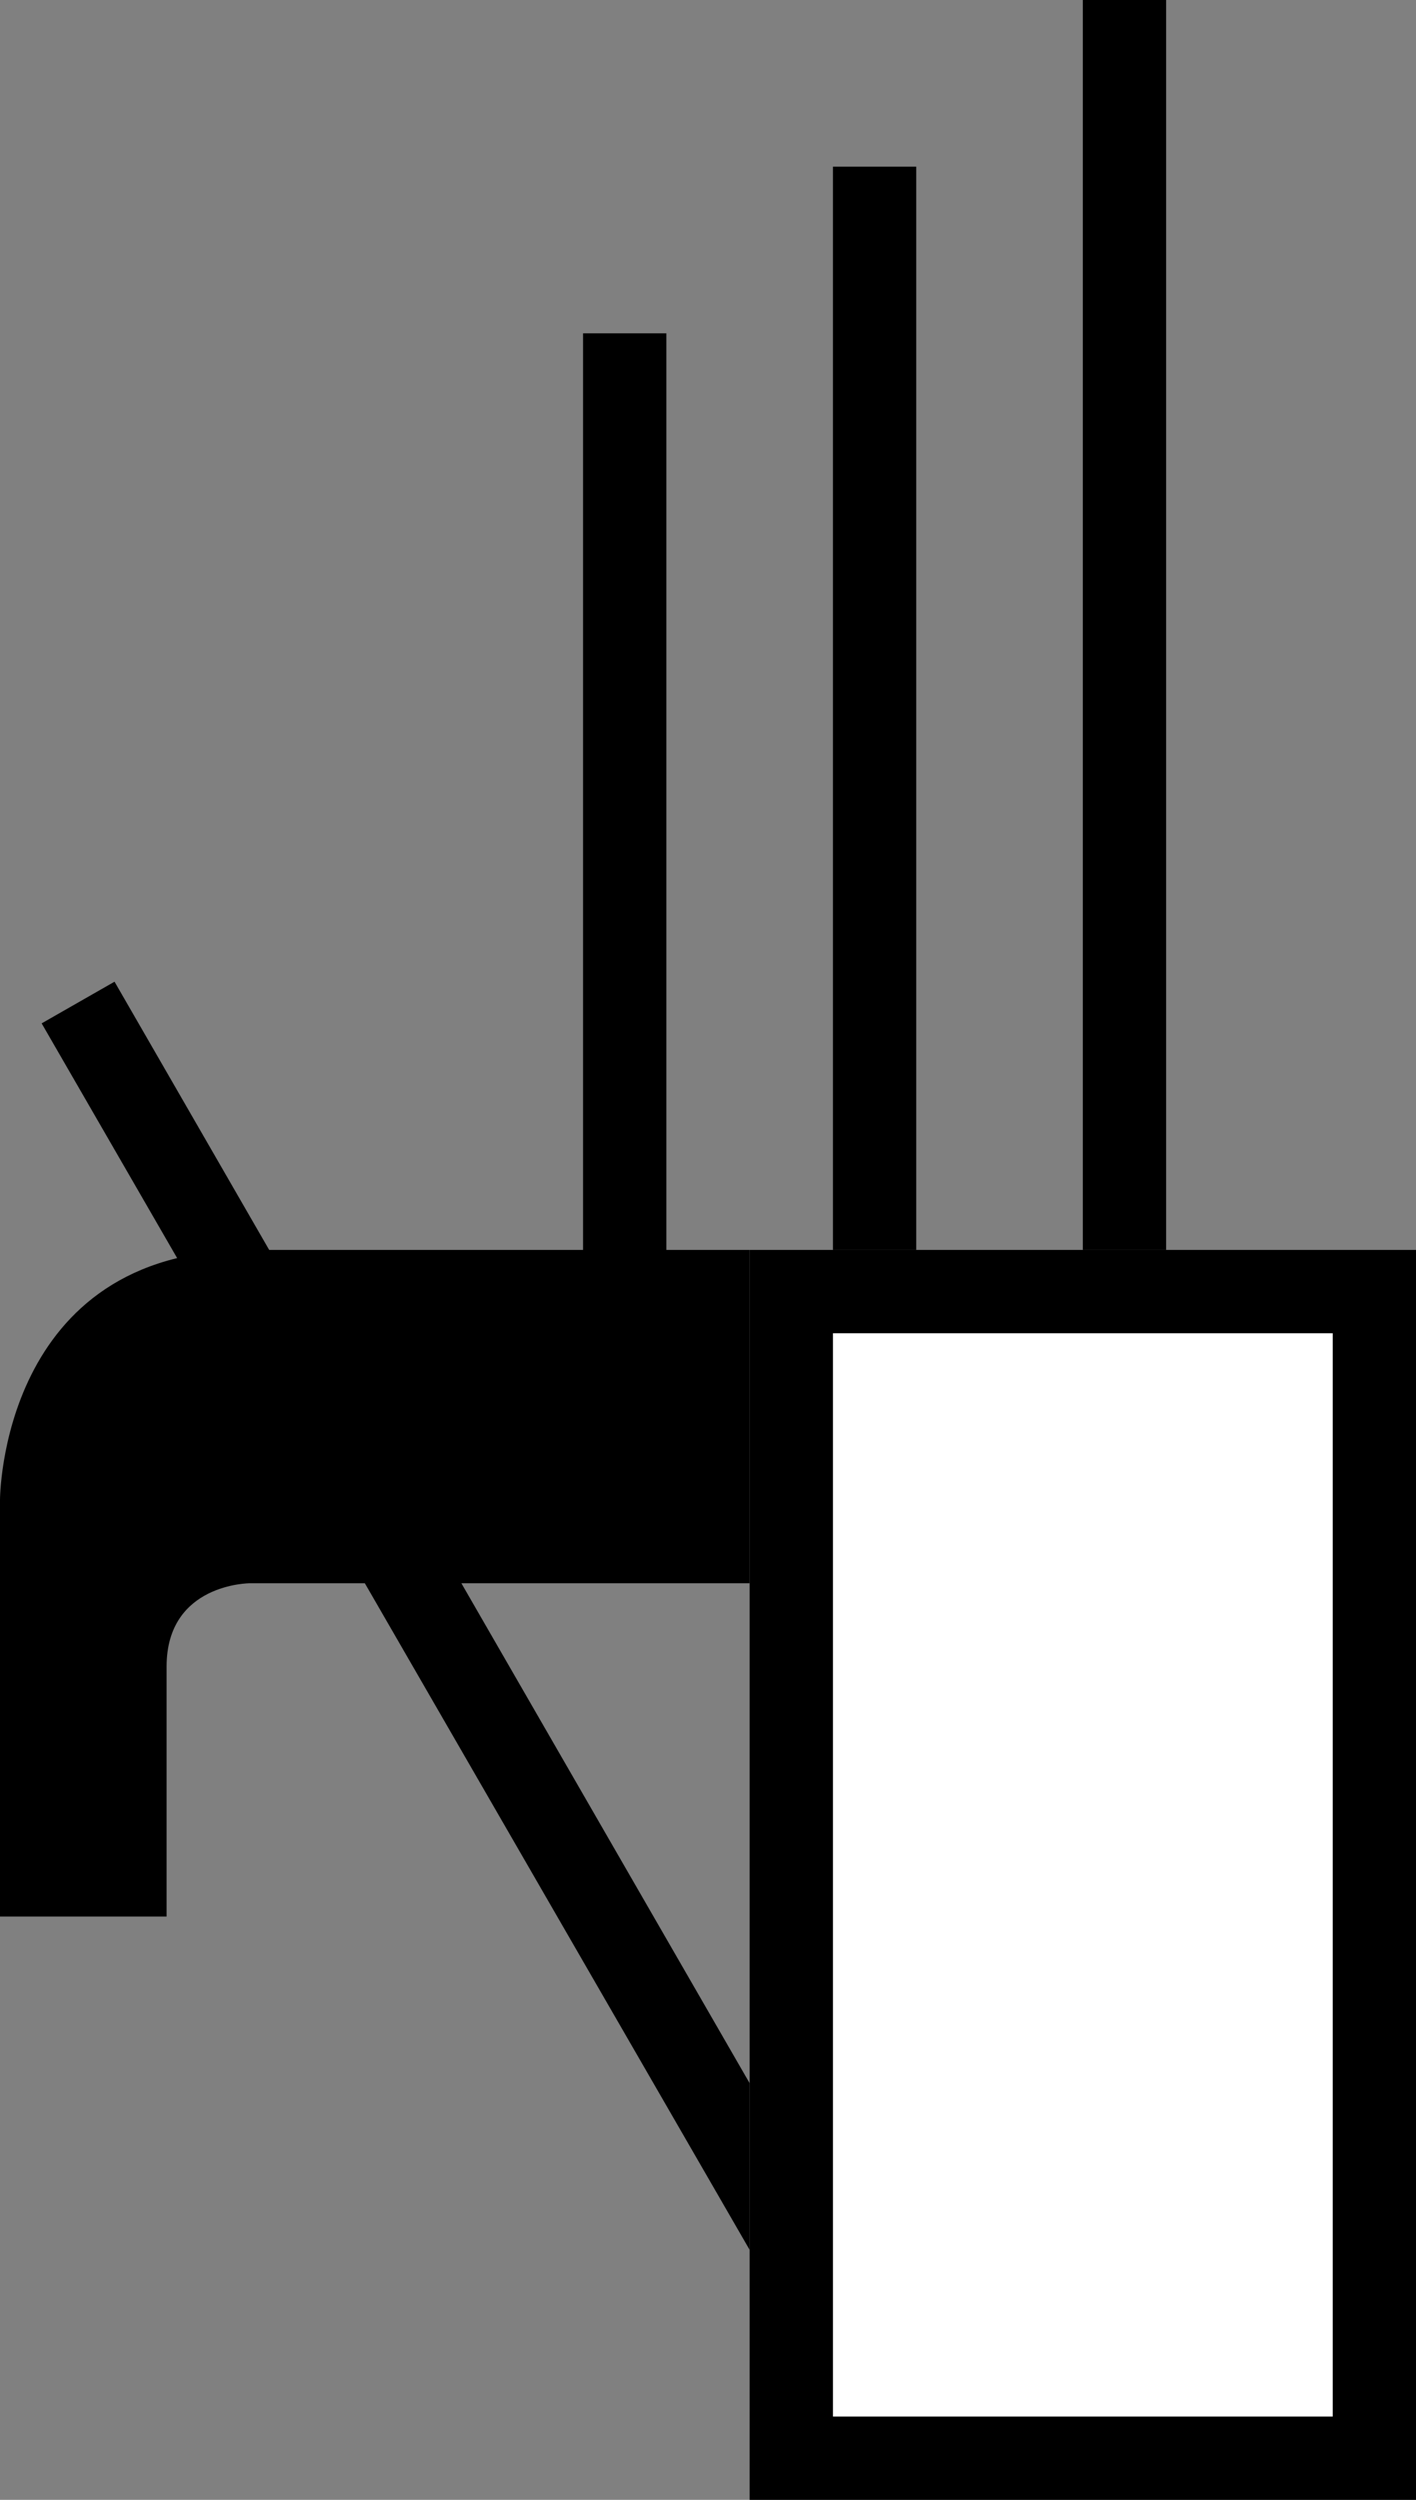 <svg xmlns="http://www.w3.org/2000/svg" width="17" height="30" version="1.0"><rect width="100%" height="100%" fill="#808080" stroke="none"/><path d="M9 15h8v15H9z"/><path fill="#fff" d="M10 16h6v13h-6z"/><path d="M3 15c-3 0-3 3-3 3v5h2v-3c0-1 1-1 1-1h6v-4H3zM13 0h1v15h-1zM10 2h1v13h-1zM7 4h1v11H7z"/><path d="M1.375 11.781l-.875.5L9 27v-2L1.375 11.781z"/></svg>
